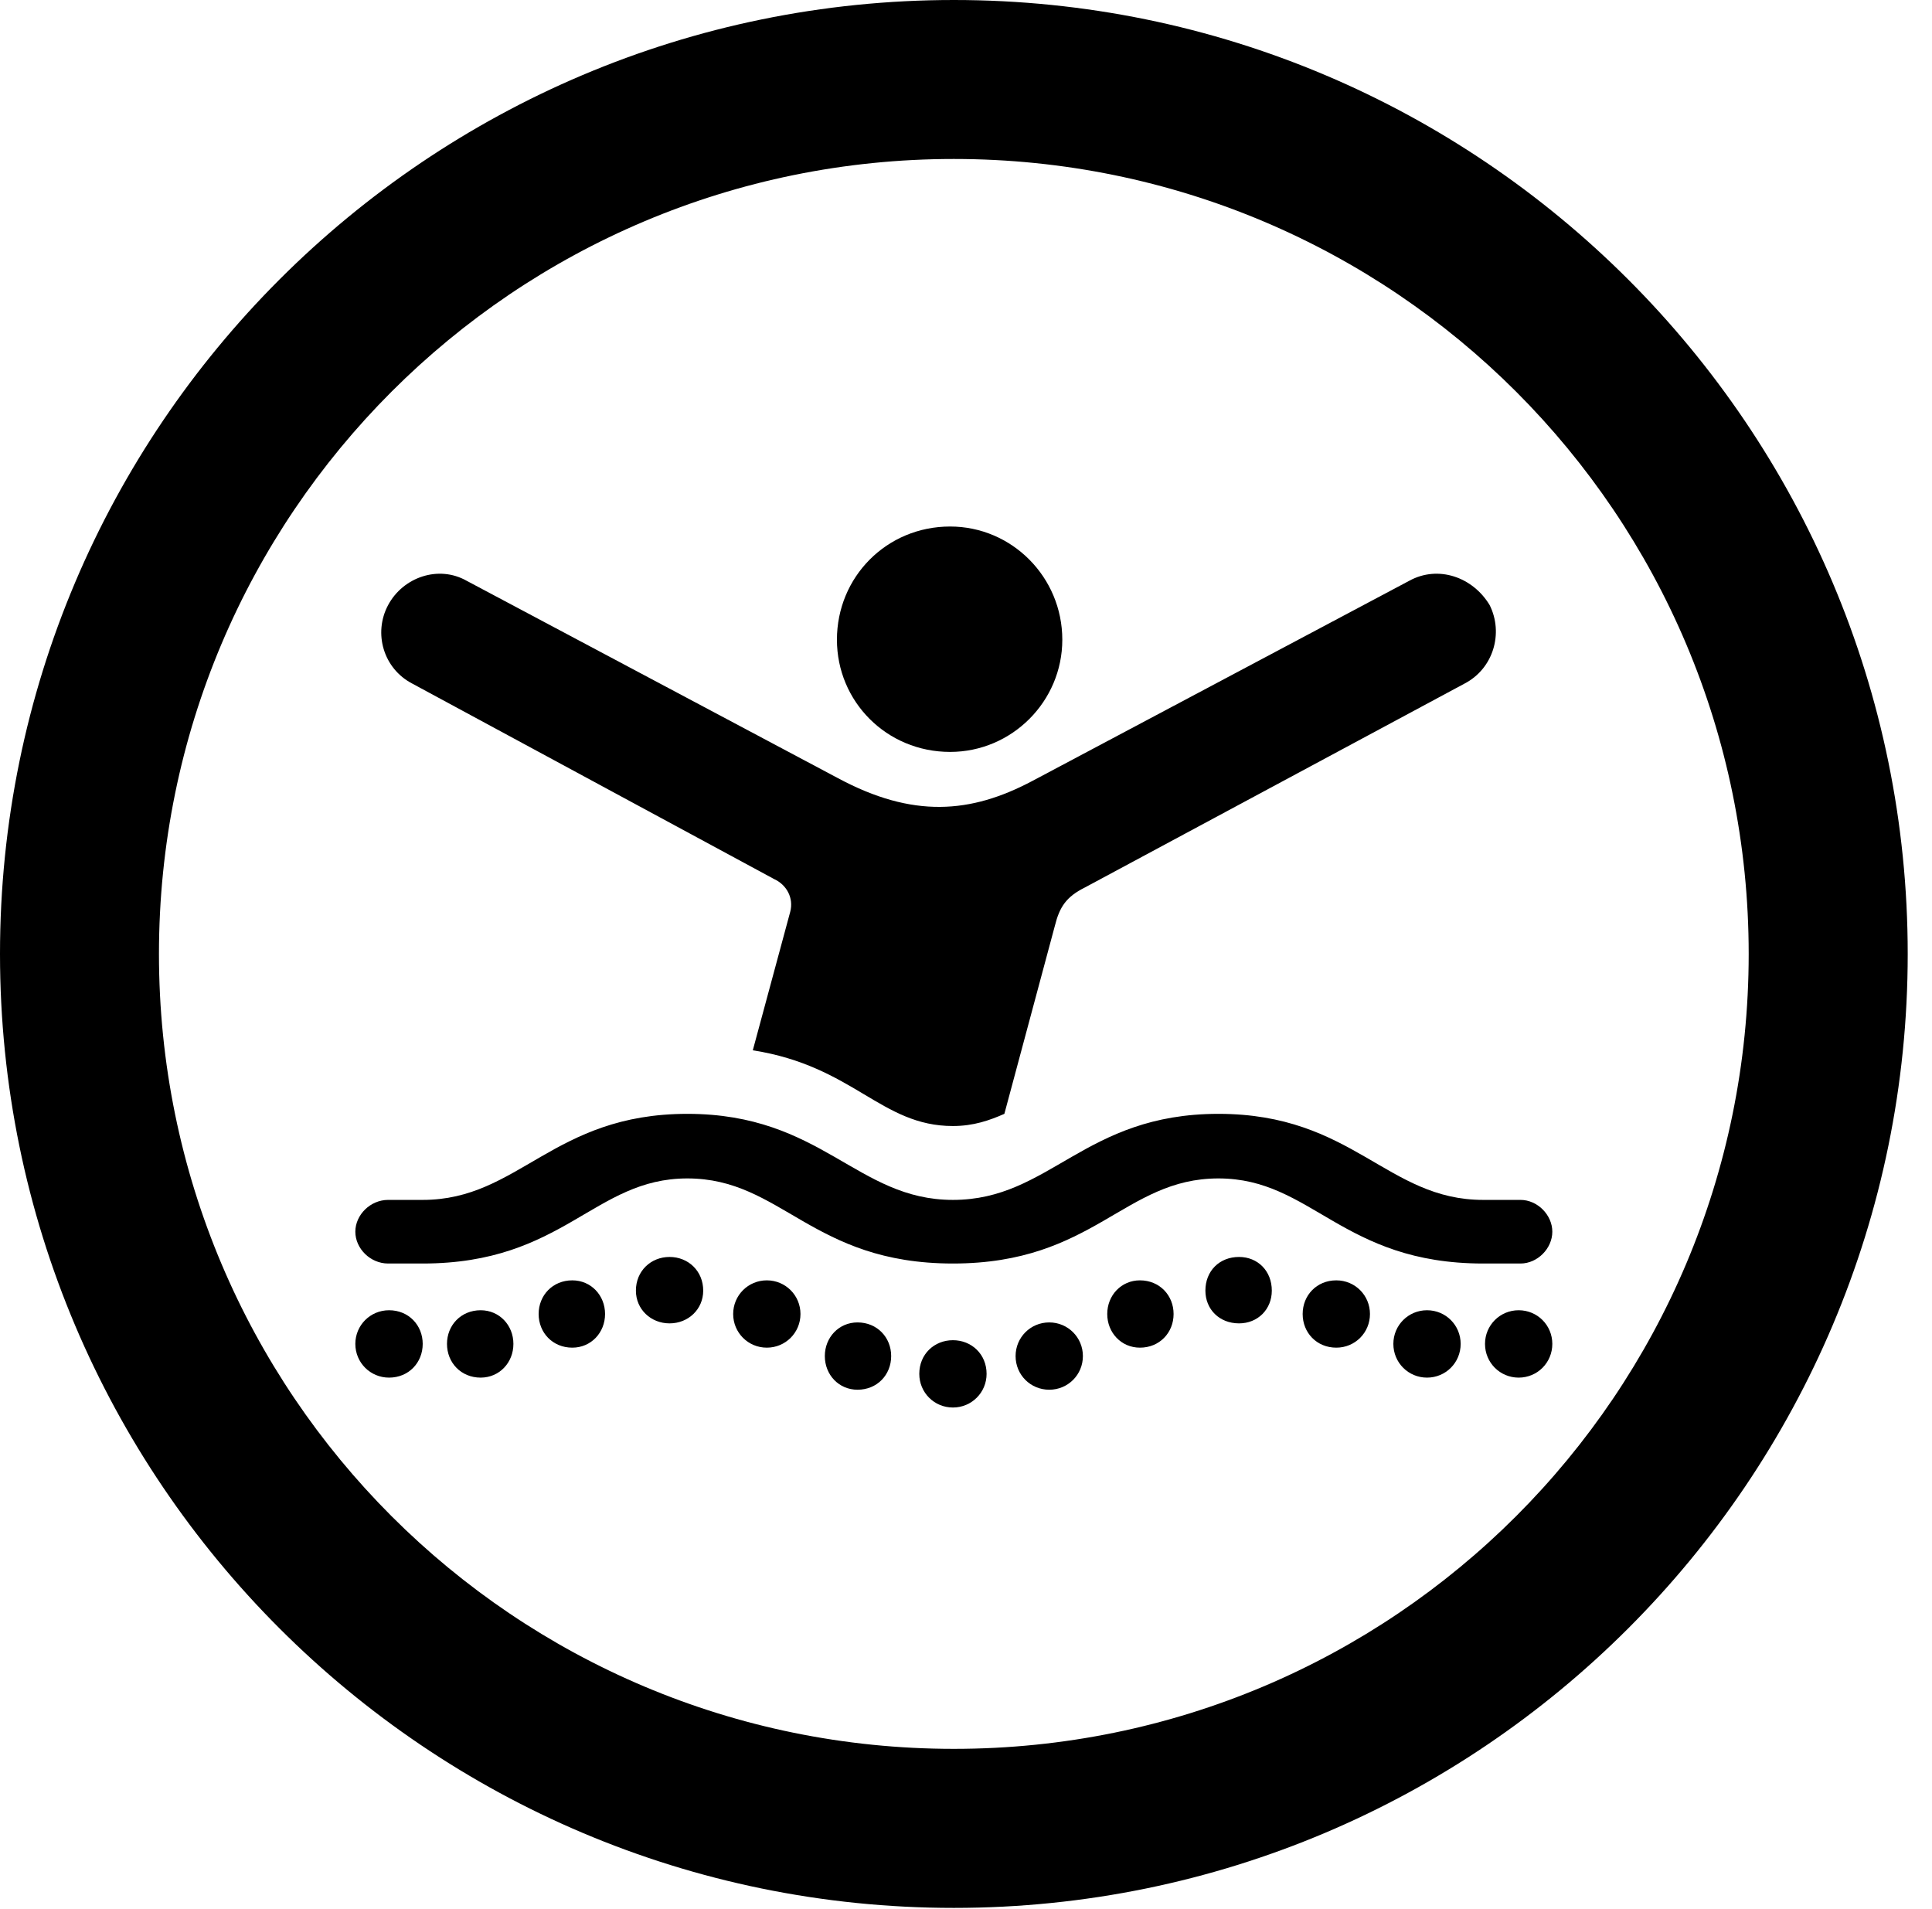 <svg version="1.1" xmlns="http://www.w3.org/2000/svg" xmlns:xlink="http://www.w3.org/1999/xlink" viewBox="0 0 28.246 27.904">
 <g>
  
  <path d="M13.945 27.891C21.643 27.891 27.891 21.643 27.891 13.945C27.891 6.248 21.643 0 13.945 0C6.248 0 0 6.248 0 13.945C0 21.643 6.248 27.891 13.945 27.891ZM13.945 25.566C7.52 25.566 2.324 20.371 2.324 13.945C2.324 7.52 7.52 2.324 13.945 2.324C20.371 2.324 25.566 7.52 25.566 13.945C25.566 20.371 20.371 25.566 13.945 25.566Z" style="fill:hsl(0 0 0/0.85)"></path>
  <path d="M13.891 10.992C14.793 10.992 15.531 10.254 15.531 9.352C15.531 8.436 14.793 7.697 13.891 7.697C12.961 7.697 12.236 8.436 12.236 9.352C12.236 10.254 12.961 10.992 13.891 10.992ZM6.029 9.994L11.32 12.852C11.498 12.934 11.607 13.125 11.553 13.33L11.006 15.354C12.482 15.586 12.879 16.461 13.932 16.461C14.232 16.461 14.465 16.379 14.684 16.283L15.422 13.535C15.49 13.262 15.586 13.111 15.859 12.975L21.41 9.994C21.834 9.775 21.984 9.256 21.779 8.846C21.533 8.436 21.027 8.258 20.604 8.49L15.094 11.416C14.191 11.895 13.344 11.963 12.25 11.375L6.822 8.49C6.412 8.258 5.893 8.436 5.674 8.846C5.455 9.256 5.605 9.775 6.029 9.994ZM13.932 18.471C15.996 18.471 16.434 17.227 17.814 17.227C19.182 17.227 19.619 18.471 21.684 18.471L22.23 18.471C22.477 18.471 22.695 18.252 22.695 18.006C22.695 17.76 22.477 17.541 22.23 17.541L21.684 17.541C20.275 17.541 19.783 16.283 17.814 16.283C15.846 16.283 15.354 17.541 13.932 17.541C12.523 17.541 12.018 16.283 10.049 16.283C8.08 16.283 7.588 17.541 6.18 17.541L5.674 17.541C5.414 17.541 5.195 17.76 5.195 18.006C5.195 18.252 5.414 18.471 5.674 18.471L6.18 18.471C8.244 18.471 8.682 17.227 10.049 17.227C11.43 17.227 11.867 18.471 13.932 18.471ZM5.688 20.139C5.975 20.139 6.18 19.92 6.18 19.646C6.18 19.373 5.975 19.154 5.688 19.154C5.414 19.154 5.195 19.373 5.195 19.646C5.195 19.92 5.414 20.139 5.688 20.139ZM7.027 20.139C7.301 20.139 7.506 19.92 7.506 19.646C7.506 19.373 7.301 19.154 7.027 19.154C6.74 19.154 6.535 19.373 6.535 19.646C6.535 19.92 6.74 20.139 7.027 20.139ZM8.367 19.701C8.641 19.701 8.846 19.482 8.846 19.209C8.846 18.936 8.641 18.717 8.367 18.717C8.08 18.717 7.875 18.936 7.875 19.209C7.875 19.482 8.08 19.701 8.367 19.701ZM9.789 19.346C10.062 19.346 10.281 19.141 10.281 18.867C10.281 18.58 10.062 18.375 9.789 18.375C9.516 18.375 9.297 18.58 9.297 18.867C9.297 19.141 9.516 19.346 9.789 19.346ZM11.211 19.701C11.484 19.701 11.703 19.482 11.703 19.209C11.703 18.936 11.484 18.717 11.211 18.717C10.938 18.717 10.719 18.936 10.719 19.209C10.719 19.482 10.938 19.701 11.211 19.701ZM12.537 20.316C12.824 20.316 13.029 20.098 13.029 19.824C13.029 19.551 12.824 19.332 12.537 19.332C12.264 19.332 12.059 19.551 12.059 19.824C12.059 20.098 12.264 20.316 12.537 20.316ZM13.932 20.576C14.205 20.576 14.424 20.357 14.424 20.084C14.424 19.797 14.205 19.592 13.932 19.592C13.658 19.592 13.44 19.797 13.44 20.084C13.44 20.357 13.658 20.576 13.932 20.576ZM15.34 20.316C15.613 20.316 15.832 20.098 15.832 19.824C15.832 19.551 15.613 19.332 15.34 19.332C15.066 19.332 14.848 19.551 14.848 19.824C14.848 20.098 15.066 20.316 15.34 20.316ZM16.666 19.701C16.953 19.701 17.158 19.482 17.158 19.209C17.158 18.936 16.953 18.717 16.666 18.717C16.393 18.717 16.188 18.936 16.188 19.209C16.188 19.482 16.393 19.701 16.666 19.701ZM18.115 19.346C18.389 19.346 18.594 19.141 18.594 18.867C18.594 18.58 18.389 18.375 18.115 18.375C17.828 18.375 17.623 18.58 17.623 18.867C17.623 19.141 17.828 19.346 18.115 19.346ZM19.537 19.701C19.811 19.701 20.029 19.482 20.029 19.209C20.029 18.936 19.811 18.717 19.537 18.717C19.25 18.717 19.045 18.936 19.045 19.209C19.045 19.482 19.25 19.701 19.537 19.701ZM20.863 20.139C21.137 20.139 21.355 19.92 21.355 19.646C21.355 19.373 21.137 19.154 20.863 19.154C20.59 19.154 20.371 19.373 20.371 19.646C20.371 19.92 20.59 20.139 20.863 20.139ZM22.203 20.139C22.477 20.139 22.695 19.92 22.695 19.646C22.695 19.373 22.477 19.154 22.203 19.154C21.93 19.154 21.711 19.373 21.711 19.646C21.711 19.92 21.93 20.139 22.203 20.139Z" style="fill:hsl(0 0 0/0.85)"></path>
 </g>
</svg>
